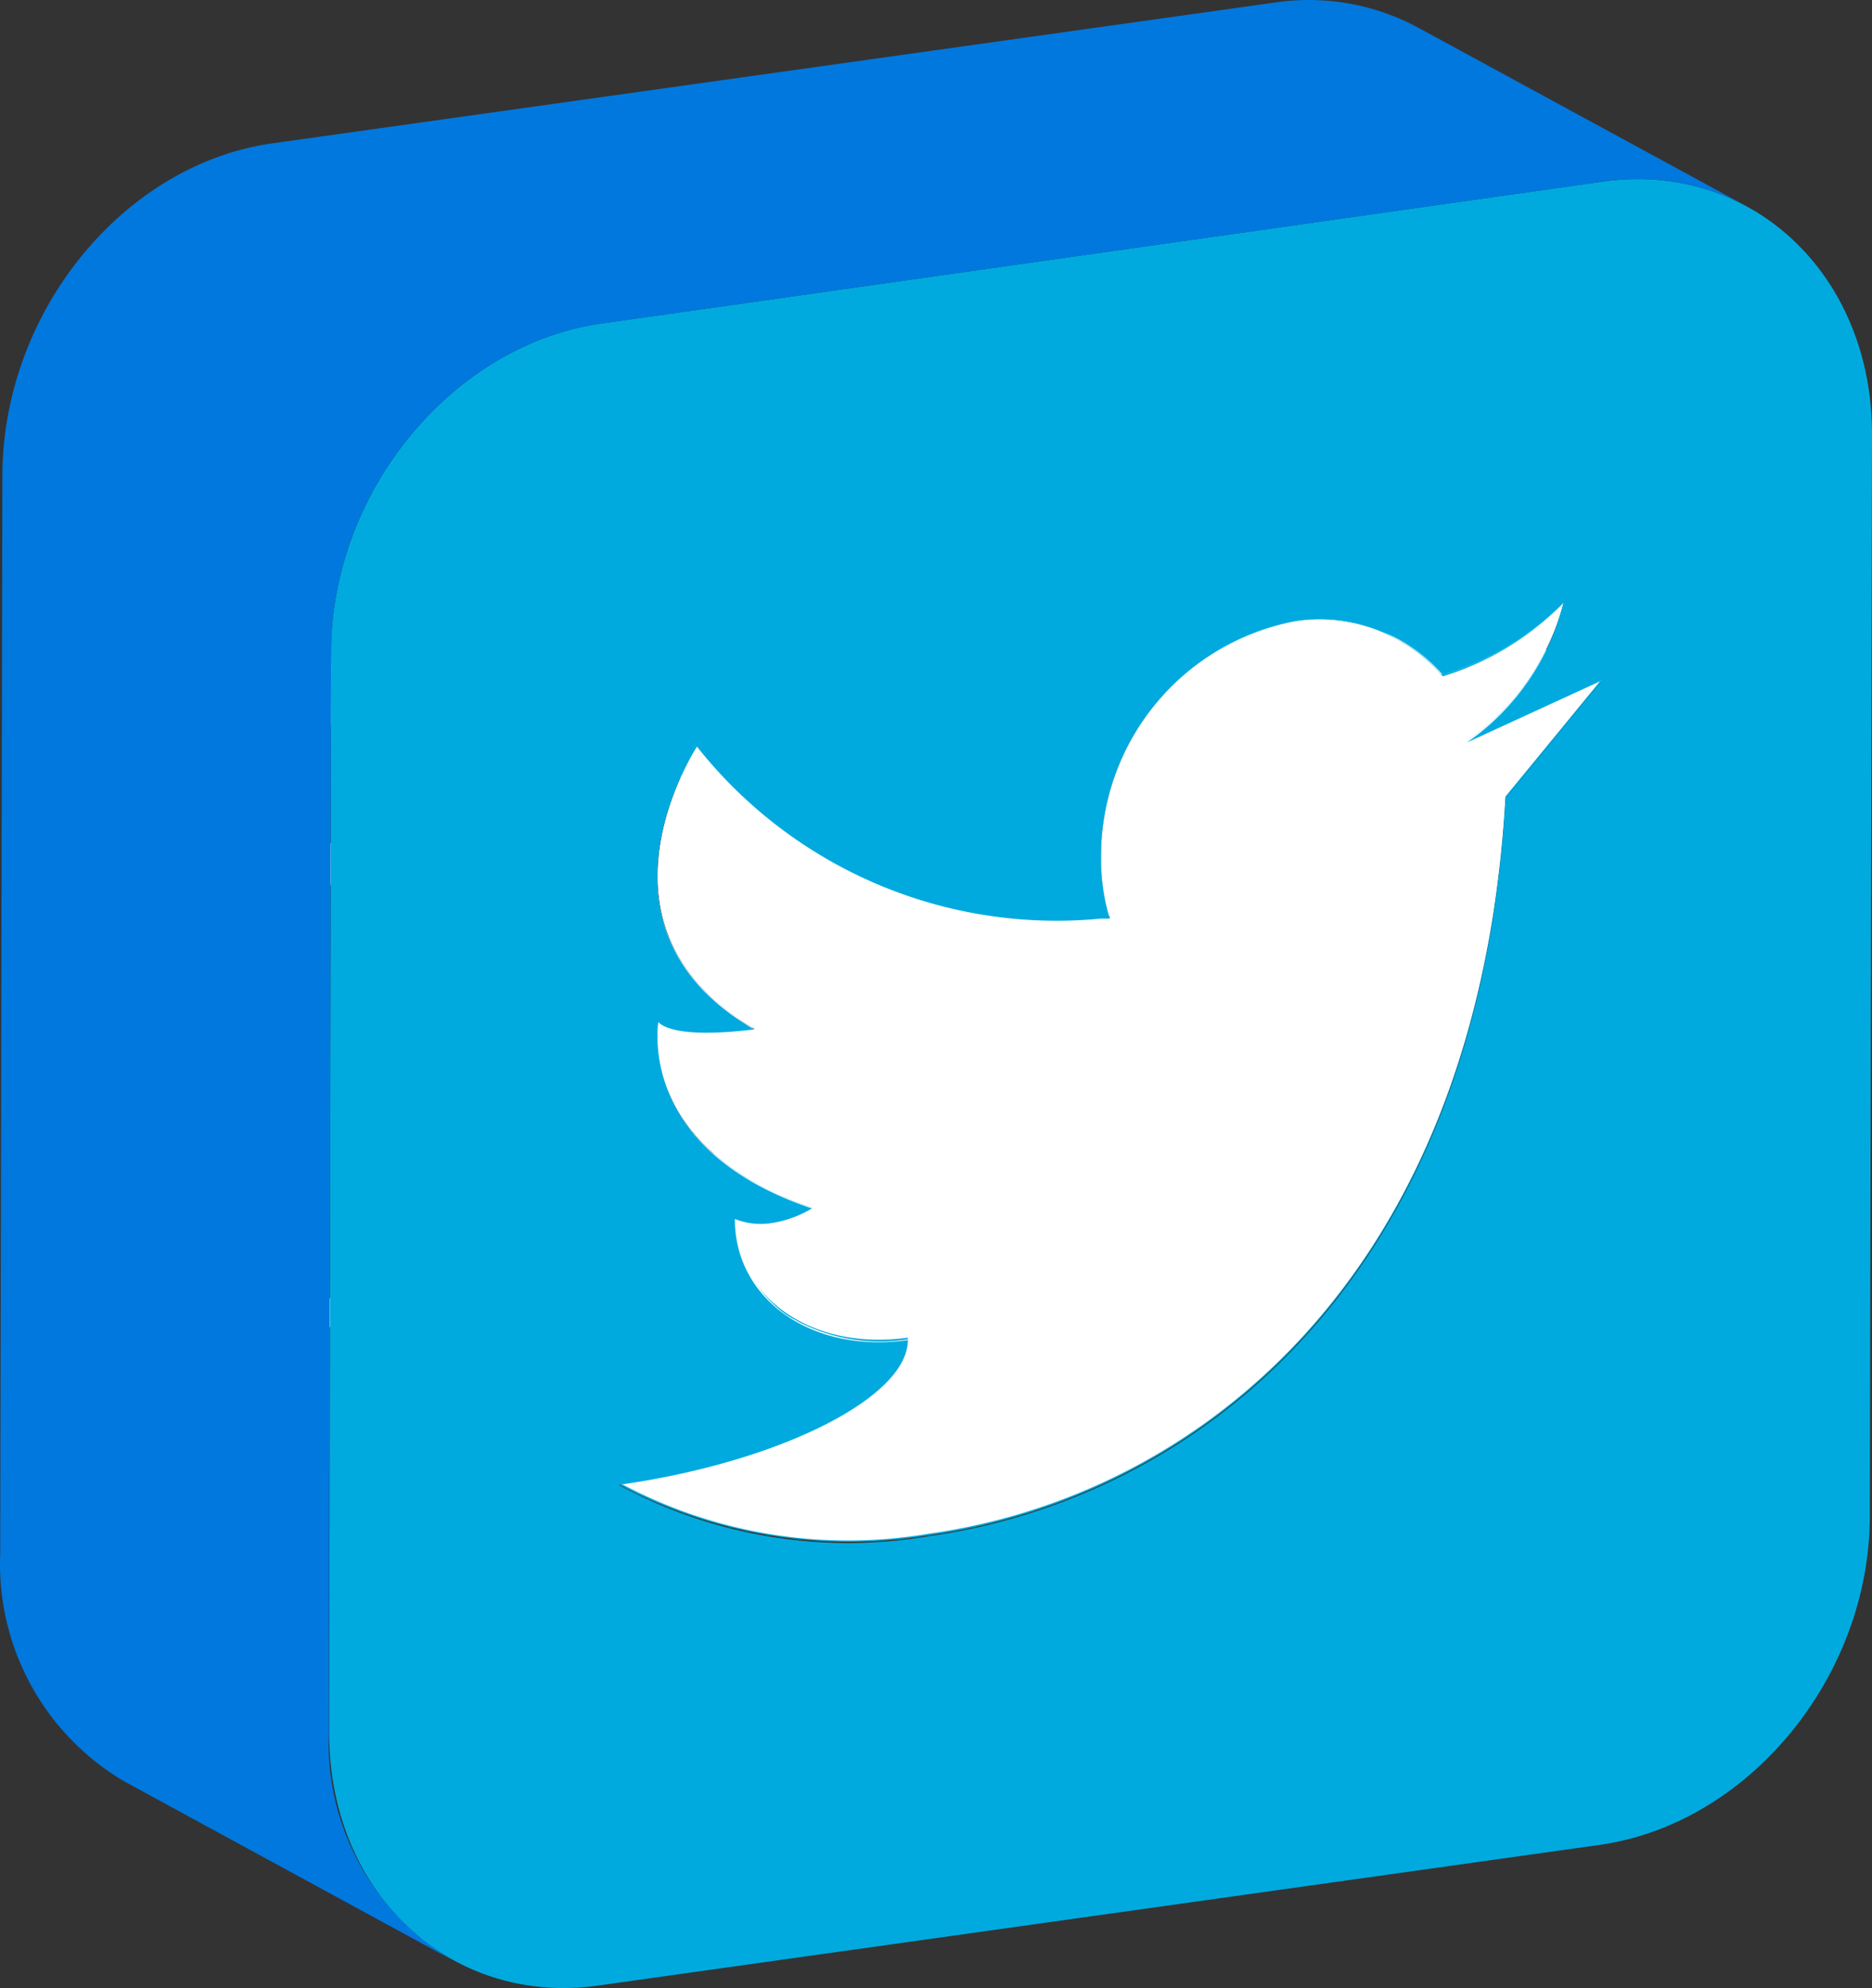 <svg xmlns="http://www.w3.org/2000/svg" width="60.267" height="64.004" viewBox="0 0 60.267 64.004"><rect x="0" y="0" width="60.267" height="64.004" fill="#333333" stroke="none"/><g transform="translate(-1.863 0.005)"><path d="M50.33,25.69,39.74,19.93l3.11-3.79L53.44,21.9Z" fill="#00aade"/><path d="M49.09,23.86,38.5,18.1l4.35-1.96L53.44,21.9Z" fill="#fff"/><path d="M49.09,23.85,38.5,18.1a7.8,7.8,0,0,0,3.11-4.46L52.2,19.4a7.79,7.79,0,0,1-3.11,4.45Z" fill="#00aade"/><path d="M48.31,21.72,37.73,16a9.21,9.21,0,0,0,3.88-2.32L52.2,19.4a9.16,9.16,0,0,1-3.89,2.32Z" fill="#fff"/><path d="M37.73,16a5.18,5.18,0,0,0-1.48-1.2l10.58,5.76a5,5,0,0,1,1.48,1.2C45.14,20,40.53,18.24,37.73,16Z" fill="#00aade"/><path d="M36.25,14.76l10.58,5.76A5.31,5.31,0,0,0,43.52,20L32.93,14.19a5.36,5.36,0,0,1,3.32.57Z" fill="#fff"/><path d="M37.3,29.53,26.72,23.77l.28-.04,10.59,5.76Z" fill="#fff"/><path d="M22.2,48,11.61,42.25a15.77,15.77,0,0,0,9.58,1.41c8.36-1.17,17.67-8,18.55-23.73l10.59,5.76c-.88,15.72-10.19,22.56-18.55,23.73A15.83,15.83,0,0,1,22.2,48Z" fill="#00aade"/><path d="M21.77,47.77,11.19,42c5.14-.72,9.3-2.81,9.3-4.66L31.08,43.1C31.08,45,26.92,47.05,21.77,47.77Z" fill="#fff"/><path d="M17,36.8a5.7,5.7,0,0,0,3.52.55l10.59,5.76a5.69,5.69,0,0,1-3.52-.55Z" fill="#00aade"/><path d="M37.59,29.49,27,23.73a6.61,6.61,0,0,1-.28-2,7.7,7.7,0,0,1,6.21-7.57L43.52,20a7.69,7.69,0,0,0-6.21,7.57,6.61,6.61,0,0,0,.28,1.92Z" fill="#fff"/><path d="M22.2,48,11.61,42.25,11.19,42l10.58,5.76Z" fill="#fff"/><path d="M25.51,39.21,14.92,33.45a2.28,2.28,0,0,0,1.19.13,3.43,3.43,0,0,0,1.29-.47L28,38.87a3.52,3.52,0,0,1-1.29.47,2.27,2.27,0,0,1-1.2-.13Z" fill="#fff"/><path d="M15.67,32.36a11.8,11.8,0,0,0,1.73.75L28,38.87a11.35,11.35,0,0,1-1.73-.75Z" fill="#00aade"/><path d="M27.56,42.56,17,36.8a3.75,3.75,0,0,1-2-3.35l10.59,5.76a3.75,3.75,0,0,0,1.97,3.35Z" fill="#fff"/><path d="M28.7,27.73,18.12,22a15.66,15.66,0,0,0,8.6,1.8L37.3,29.53a15.71,15.71,0,0,1-8.6-1.8Z" fill="#fff"/><path d="M18.12,22c-.39-.21-.75-.43-1.08-.65l10.58,5.76c.34.22.7.44,1.08.65Z" fill="#00aade"/><path d="M23.19,33,12.61,27.22a6.71,6.71,0,0,0,2.94.12L26.14,33.1A6.75,6.75,0,0,1,23.19,33Z" fill="#fff"/><path d="M23.19,33,12.61,27.22a1.11,1.11,0,0,1-.16-.11L23,32.86a.61.61,0,0,0,.19.14Z" fill="#00aade"/><path d="M26.26,38.12,15.67,32.36c-3.71-2-3.25-5.07-3.22-5.25L23,32.86C23,33.05,22.54,36.1,26.26,38.12Z" fill="#fff"/><path d="M17,21.32a13.1,13.1,0,0,1-3.33-3.09L24.29,24a13.1,13.1,0,0,0,3.33,3.09L22.33,24.2l-.69-.38L21,23.44l-2-1.1-1.28-.69A6.983,6.983,0,0,1,17,21.32Z" fill="#00aade"/><path d="M43.52,20a5.22,5.22,0,0,1,4.79,1.77A9.16,9.16,0,0,0,52.2,19.4a7.79,7.79,0,0,1-3.11,4.45l4.35-2-3.11,3.79C49.45,41.36,40.14,48.2,31.78,49.37a15.5,15.5,0,0,1-10-1.65c5.15-.72,9.31-2.81,9.31-4.66-3.09.44-5.58-1.31-5.57-3.9a2.27,2.27,0,0,0,1.19.13A3.52,3.52,0,0,0,28,38.87c-5.58-1.9-5-5.8-4.95-6,.62.59,3,.26,3.1.24-5.58-3.23-2-8.81-1.85-9.11a14.76,14.76,0,0,0,13,5.54h.29a6.61,6.61,0,0,1-.28-2A7.69,7.69,0,0,1,43.52,20Z" fill="#fff"/><path d="M26.14,33.1,15.55,27.34c-5.57-3.23-2-8.81-1.84-9.11L24.29,24C24.11,24.29,20.56,29.87,26.14,33.1Z" fill="#fff"/><path d="M53.47,5.84c4.79-.67,8.67,3,8.66,8.15l-.07,34.8c0,5.19-3.9,9.92-8.69,10.6L21.12,63.92c-4.79.67-8.67-3-8.66-8.15L12.52,21c0-5.17,3.91-9.91,8.7-10.59ZM50.33,25.69l3.11-3.79-4.35,2a7.79,7.79,0,0,0,3.11-4.5,9.16,9.16,0,0,1-3.89,2.32A5.22,5.22,0,0,0,43.52,20a7.69,7.69,0,0,0-6.21,7.57,6.61,6.61,0,0,0,.28,2H37.3a14.76,14.76,0,0,1-13-5.54c-.18.3-3.73,5.88,1.85,9.11-.13,0-2.48.35-3.1-.24,0,.21-.63,4.11,4.95,6a3.52,3.52,0,0,1-1.29.47,2.27,2.27,0,0,1-1.19-.13c0,2.59,2.48,4.34,5.57,3.9,0,1.85-4.16,3.94-9.31,4.66a15.5,15.5,0,0,0,10,1.65c8.36-1.17,17.67-8,18.55-23.73" fill="#00aade"/><path d="M47.51.88a7.41,7.41,0,0,0-4.63-.8L10.63,4.61C5.84,5.29,2,10,1.94,15.21L1.87,50a8.12,8.12,0,0,0,4,7.35l10.58,5.76a8.12,8.12,0,0,1-4-7.35L12.52,21c0-5.17,3.91-9.91,8.7-10.59L53.47,5.84a7.42,7.42,0,0,1,4.63.8Z" fill="#0078de"/></g></svg>